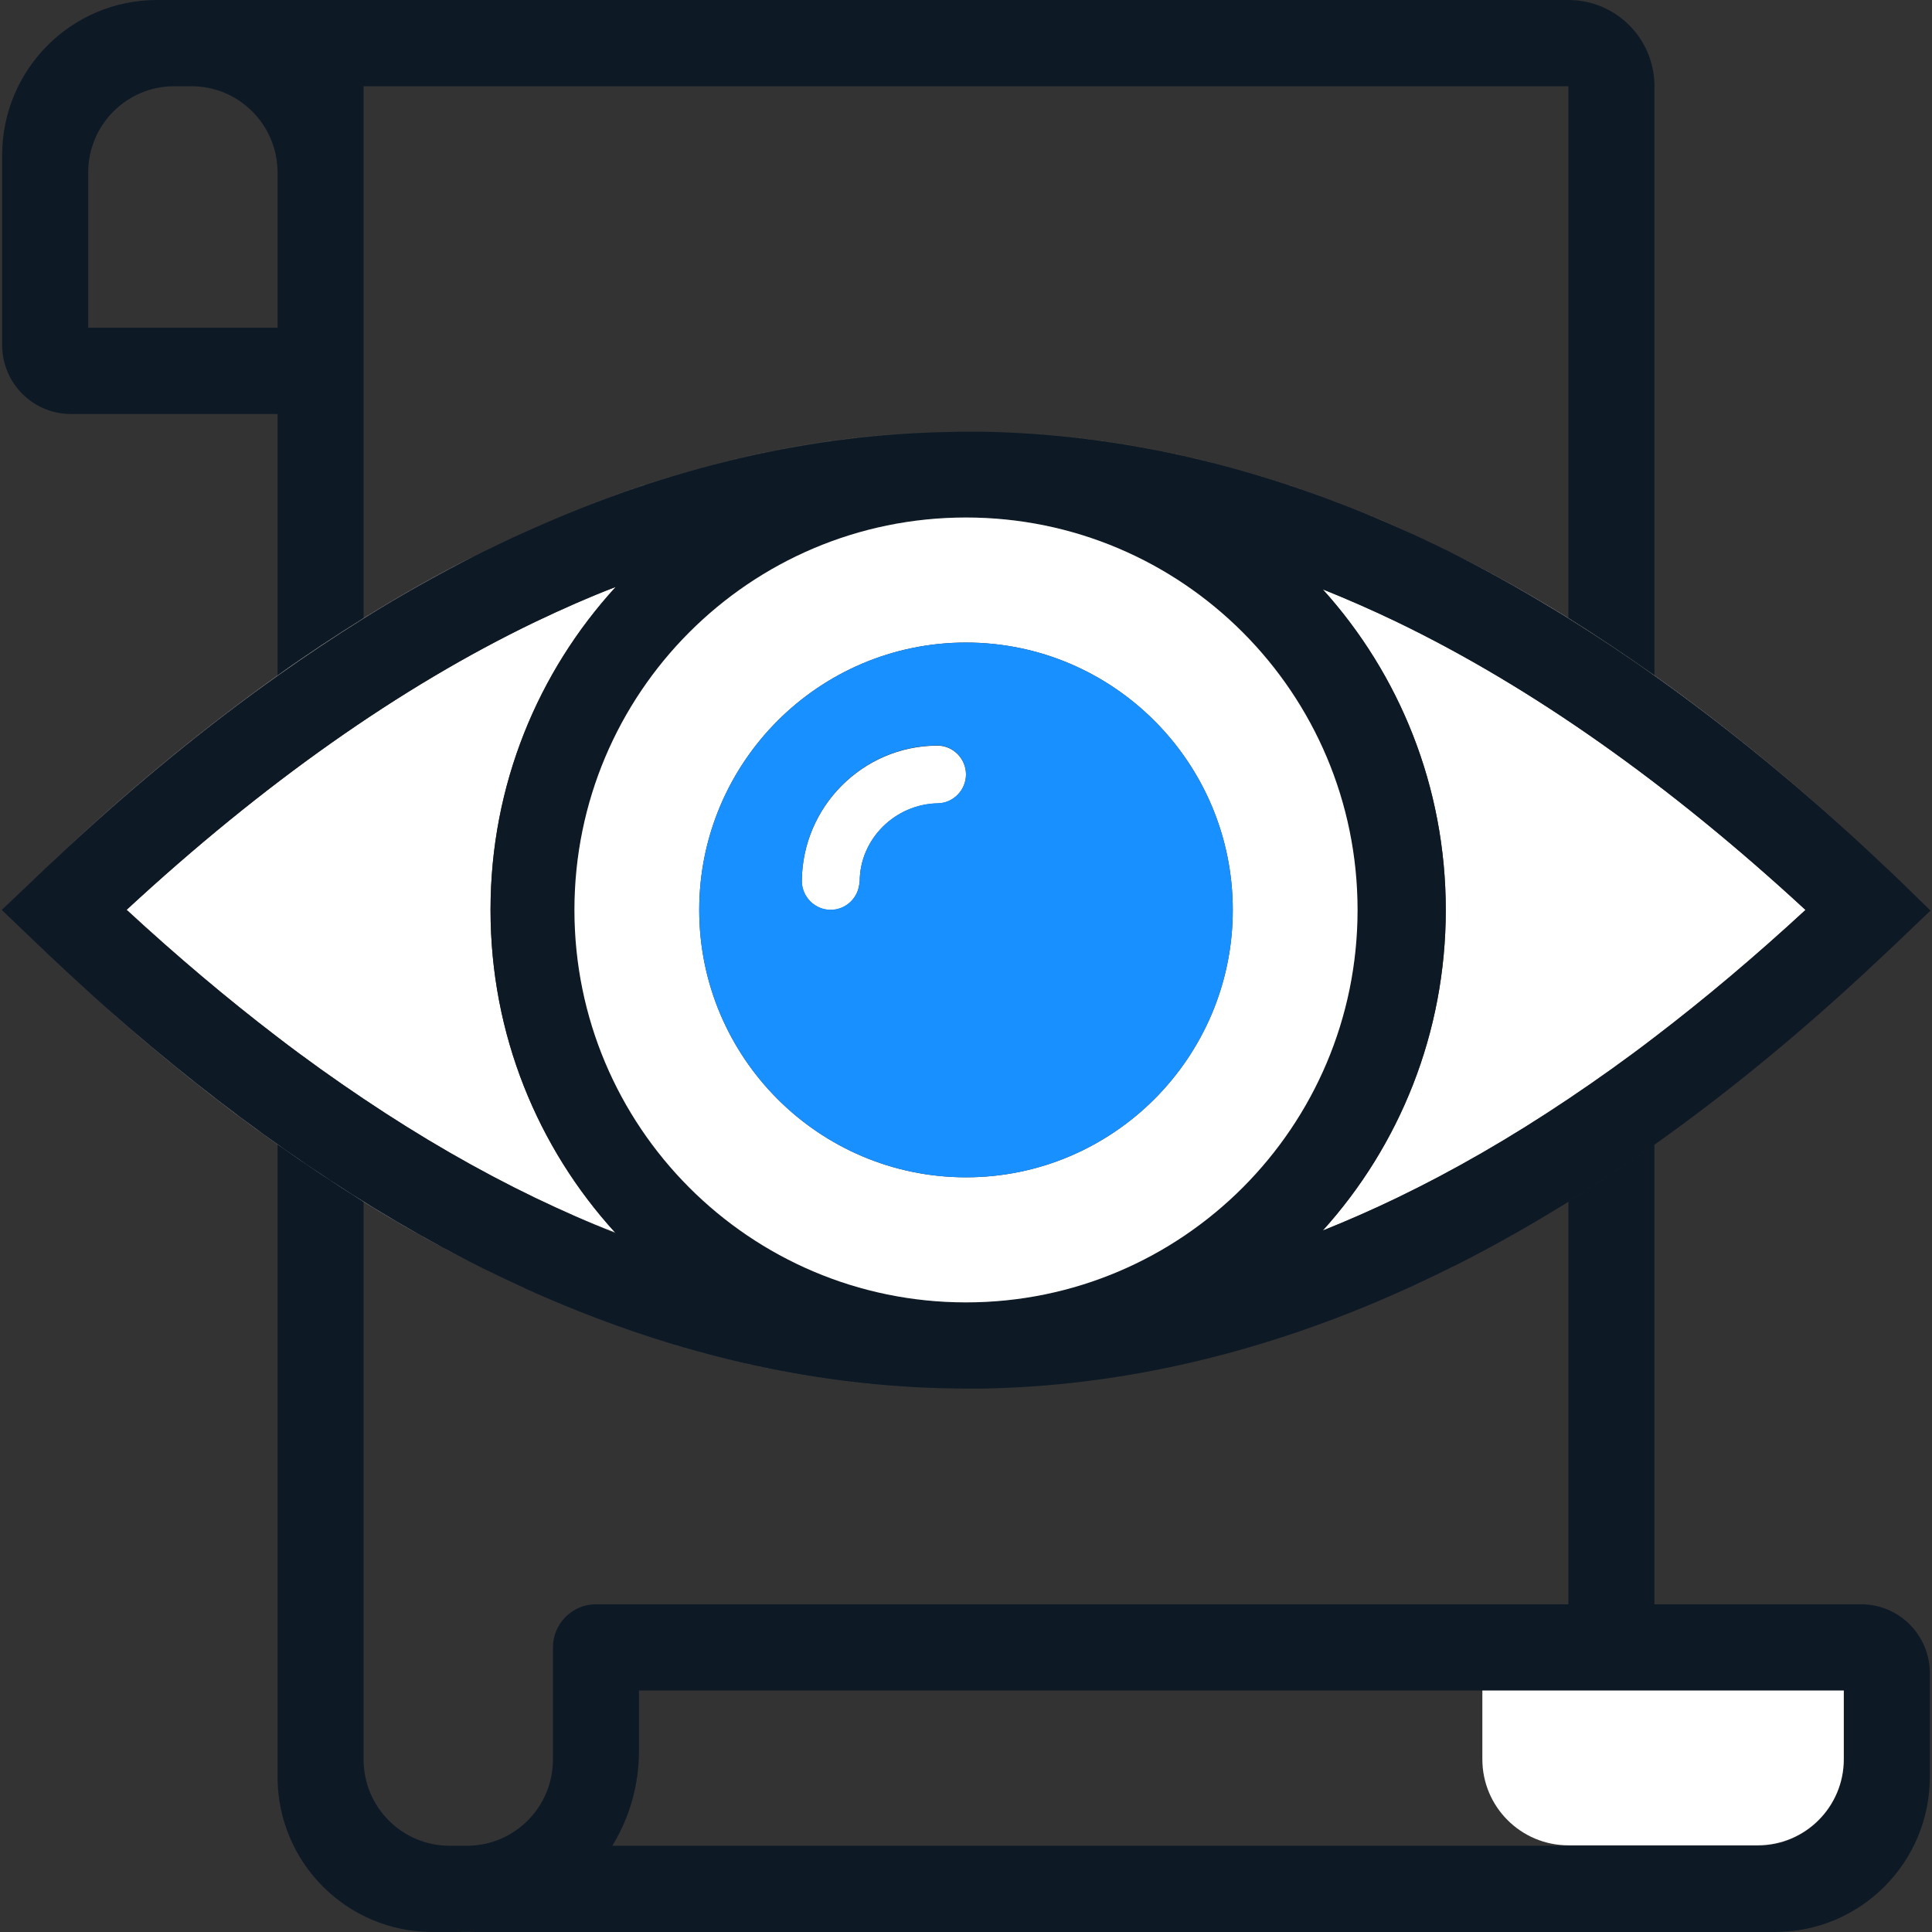 <?xml version="1.0" encoding="UTF-8" standalone="no"?>
<svg width="72px" height="72px" viewBox="0 0 72 72" version="1.1" xmlns="http://www.w3.org/2000/svg" xmlns:xlink="http://www.w3.org/1999/xlink">
    <rect x="0" y="0" width="72" height="72" fill="#333333" stroke="none"/>
    <!-- Generator: Sketch 48 (47235) - http://www.bohemiancoding.com/sketch -->
    <title>插图</title>
    <desc>Created with Sketch.</desc>
    <defs></defs>
    <g id="门户" stroke="none" stroke-width="1" fill="none" fill-rule="evenodd" transform="translate(-686, -1202)">
        <g id="自然好用的设计" transform="translate(266, 968)">
            <g id="视觉语言" transform="translate(364, 176)">
                <g id="插图" transform="translate(56, 58)">
                    <path d="M61.657,38.66 C63.533,37.229 65.409,35.646 67.286,33.911 C65.409,35.638 63.533,37.221 61.657,38.66 Z" id="Shape"></path>
                    <path d="M52.052,44.646 C54.168,43.626 56.309,42.396 58.45,40.958 L58.45,40.95 C56.309,42.388 54.168,43.626 52.052,44.646 Z" id="Shape"></path>
                    <path d="M4.722,33.903 C4.714,33.911 4.714,33.911 4.722,33.903 C6.591,35.638 8.475,37.221 10.343,38.652 C8.467,37.221 6.591,35.638 4.722,33.903 Z" id="Shape"></path>
                    <path d="M52.052,44.646 C51.13,45.088 50.216,45.49 49.294,45.86 C50.216,45.49 51.138,45.088 52.052,44.646 Z" id="Shape"></path>
                    <path d="M18.281,33.903 C18.281,29.266 20.053,25.031 22.955,21.865 C22.955,21.865 22.947,21.865 22.947,21.873 C20.045,25.039 18.281,29.258 18.281,33.895 C18.281,33.903 18.281,33.903 18.281,33.903 Z" id="Shape"></path>
                    <path d="M54.241,47.154 C54.144,47.194 54.056,47.242 53.96,47.29 C53.904,47.314 53.84,47.346 53.776,47.379 C53.663,47.435 53.543,47.491 53.431,47.547 C53.431,47.547 53.423,47.555 53.415,47.555 C53.318,47.604 53.222,47.644 53.126,47.692 C53.038,47.732 52.958,47.772 52.869,47.812 C52.725,47.885 52.581,47.949 52.437,48.013 C52.396,48.029 52.364,48.046 52.332,48.062 C47.089,50.432 41.781,51.67 36.537,51.75 C36.425,51.75 36.305,51.75 36.192,51.75 C36.152,51.75 36.112,51.75 36.072,51.75 C36.064,51.75 36.048,51.75 36.04,51.75 C36.024,51.75 36.008,51.75 35.992,51.75 C35.808,51.75 35.631,51.742 35.447,51.742 C34.861,51.734 34.276,51.71 33.683,51.67 C30.764,51.485 27.838,50.938 24.911,50.046 C23.155,49.508 21.4,48.841 19.644,48.054 C19.612,48.038 19.58,48.021 19.547,48.005 C19.403,47.941 19.259,47.869 19.114,47.804 C19.026,47.764 18.946,47.724 18.858,47.684 C18.762,47.636 18.665,47.596 18.569,47.547 C18.569,47.547 18.561,47.539 18.553,47.539 C18.433,47.483 18.321,47.427 18.208,47.371 C18.144,47.346 18.08,47.314 18.016,47.282 C17.928,47.234 17.84,47.194 17.751,47.146 C17.591,47.065 17.423,46.985 17.262,46.896 C16.02,46.254 14.785,45.554 13.542,44.783 L13.542,59.786 L13.542,65.571 C13.542,67.347 14.977,68.786 16.749,68.786 L17.391,68.786 C19.163,68.786 20.598,67.347 20.598,65.571 L20.598,61.393 C20.598,60.509 21.319,59.786 22.201,59.786 L23.805,59.786 L58.442,59.786 L58.442,44.783 C57.199,45.554 55.956,46.262 54.722,46.904 C54.569,46.985 54.401,47.073 54.241,47.154 Z" id="Shape"></path>
                    <path d="M54.329,20.716 C55.708,21.415 57.079,22.187 58.45,23.03 L58.45,3.214 L13.55,3.214 L13.55,15.429 L13.55,23.038 C14.929,22.187 16.3,21.407 17.679,20.716 C16.308,21.415 14.929,22.187 13.55,23.046 L13.55,23.054 C14.929,22.195 16.308,21.423 17.679,20.724 C17.8,20.668 17.912,20.604 18.032,20.547 C18.072,20.531 18.12,20.507 18.168,20.483 C18.305,20.419 18.433,20.354 18.561,20.29 C18.569,20.29 18.577,20.282 18.585,20.282 C18.665,20.242 18.754,20.202 18.834,20.162 C18.93,20.113 19.026,20.073 19.122,20.025 C19.259,19.961 19.395,19.904 19.531,19.84 C19.571,19.824 19.62,19.8 19.66,19.784 C24.911,17.413 30.211,16.176 35.455,16.096 C35.639,16.087 35.816,16.087 36,16.087 C36.016,16.087 36.032,16.087 36.048,16.087 C36.056,16.087 36.072,16.087 36.08,16.087 C36.12,16.087 36.16,16.087 36.2,16.087 C36.313,16.087 36.433,16.087 36.545,16.087 C41.789,16.168 47.089,17.405 52.34,19.776 C52.38,19.792 52.429,19.816 52.469,19.832 C52.605,19.888 52.741,19.953 52.878,20.017 C52.974,20.057 53.07,20.105 53.166,20.154 C53.246,20.194 53.335,20.234 53.415,20.274 C53.423,20.274 53.431,20.282 53.439,20.282 C53.567,20.346 53.703,20.411 53.832,20.475 C53.88,20.491 53.92,20.515 53.968,20.539 C54.088,20.604 54.208,20.66 54.329,20.724 C55.7,21.423 57.071,22.195 58.45,23.054 L58.45,23.046 C57.071,22.187 55.7,21.415 54.329,20.716 Z M21.648,18.924 C20.991,19.189 20.325,19.471 19.66,19.768 C20.317,19.471 20.983,19.189 21.648,18.924 C26.25,17.1 30.853,16.152 35.455,16.079 C30.869,16.152 26.242,17.1 21.648,18.924 Z M50.352,18.924 C45.758,17.1 41.131,16.152 36.545,16.079 C41.147,16.152 45.75,17.1 50.352,18.924 C51.017,19.189 51.675,19.471 52.34,19.768 C51.675,19.471 51.017,19.189 50.352,18.924 Z" id="Shape"></path>
                    <path d="M7.136,3.214 L6.494,3.214 C4.722,3.214 3.287,4.653 3.287,6.429 L3.287,12.214 L10.343,12.214 L10.343,6.429 C10.343,4.653 8.908,3.214 7.136,3.214 Z" id="Shape"></path>
                    <path d="M22.955,45.972 C22.947,45.956 22.931,45.948 22.923,45.932 C21.929,45.546 20.943,45.112 19.948,44.638 C17.832,43.618 15.691,42.388 13.55,40.95 C15.691,42.388 17.832,43.618 19.948,44.646 C20.951,45.129 21.953,45.571 22.955,45.972 Z" id="Shape"></path>
                    <path d="M65.506,68.77 L58.45,68.77 C56.678,68.77 55.243,67.331 55.243,65.563 L55.243,63 L23.813,63 L23.813,65.25 C23.813,66.544 23.452,67.757 22.819,68.786 L58.45,68.786 L65.506,68.786 C67.278,68.786 68.713,67.347 68.713,65.571 L68.713,65.563 C68.713,67.331 67.278,68.77 65.506,68.77 Z" id="Shape"></path>
                    <path d="M58.45,40.95 C59.516,40.243 60.591,39.471 61.657,38.66 L61.657,38.652 C60.591,39.471 59.516,40.235 58.45,40.95 Z" id="Shape" fill="#0D1A26" fill-rule="nonzero"></path>
                    <path d="M58.45,23.054 C59.516,23.721 60.591,24.429 61.657,25.192 L61.657,25.184 C60.591,24.421 59.516,23.705 58.45,23.054 Z" id="Shape" fill="#0D1A26" fill-rule="nonzero"></path>
                    <path d="M13.55,23.046 C12.484,23.713 11.409,24.421 10.343,25.184 L10.343,25.192 C11.409,24.429 12.484,23.721 13.55,23.046 Z" id="Shape" fill="#0D1A26" fill-rule="nonzero"></path>
                    <path d="M13.55,15.429 L13.55,3.214 L58.45,3.214 L58.45,23.03 C59.516,23.697 60.591,24.413 61.657,25.168 L61.657,3.214 C61.657,1.438 60.222,0 58.45,0 L13.55,0 L5.853,0 C2.662,0 0.08,2.587 0.08,5.786 L0.08,12.857 C0.08,14.279 1.227,15.429 2.646,15.429 L10.343,15.429 L10.343,25.176 C11.409,24.413 12.484,23.705 13.55,23.038 L13.55,15.429 Z M10.343,12.214 L3.287,12.214 L3.287,6.429 C3.287,4.653 4.722,3.214 6.494,3.214 L7.136,3.214 C8.908,3.214 10.343,4.653 10.343,6.429 L10.343,12.214 Z" id="Shape" fill="#0D1A26" fill-rule="nonzero"></path>
                    <path d="M69.354,59.786 L61.657,59.786 L61.657,42.646 C61.433,42.806 61.216,42.959 60.992,43.112 C60.919,43.16 60.847,43.208 60.775,43.256 C60.711,43.296 60.655,43.337 60.591,43.377 C60.518,43.425 60.438,43.481 60.366,43.529 C60.27,43.594 60.174,43.658 60.078,43.722 C60.061,43.73 60.045,43.746 60.029,43.754 C59.5,44.108 58.979,44.446 58.45,44.775 L58.45,59.786 L23.813,59.786 L22.209,59.786 C21.327,59.786 20.606,60.509 20.606,61.393 L20.606,65.571 C20.606,67.347 19.171,68.786 17.399,68.786 L16.757,68.786 C14.985,68.786 13.55,67.347 13.55,65.571 L13.55,59.786 L13.55,44.783 C12.484,44.116 11.409,43.401 10.343,42.646 L10.343,63 L10.343,64.446 L10.343,66.214 C10.343,69.412 12.925,72 16.116,72 L17.078,72 C17.206,72 17.335,71.992 17.463,71.992 C17.599,72 17.743,72 17.88,72 L58.45,72 L66.147,72 C69.338,72 71.92,69.412 71.92,66.214 L71.92,62.357 C71.92,60.935 70.773,59.786 69.354,59.786 Z M68.713,65.563 C68.713,67.347 67.278,68.786 65.506,68.786 L58.45,68.786 L22.819,68.786 C23.452,67.757 23.813,66.544 23.813,65.25 L23.813,63 L55.243,63 L60.053,63 L68.713,63 L68.713,65.563 Z" id="Shape" fill="#0D1A26" fill-rule="nonzero"></path>
                    <path d="M10.343,38.652 C11.409,39.471 12.484,40.235 13.55,40.95 C12.484,40.235 11.409,39.471 10.343,38.652 Z" id="Shape" fill="#0D1A26" fill-rule="nonzero"></path>
                    <path d="M55.243,63 L55.243,65.563 C55.243,67.331 56.678,68.77 58.45,68.77 L65.506,68.77 C67.278,68.77 68.713,67.331 68.713,65.563 L68.713,63 L60.053,63 L55.243,63 Z" id="Shape" fill="#FFFFFF" fill-rule="nonzero"></path>
                    <path d="M35.455,16.079 C30.853,16.152 26.25,17.1 21.648,18.924 C26.242,17.1 30.869,16.152 35.455,16.079 Z" id="Shape" fill="#FFFFFF" fill-rule="nonzero"></path>
                    <path d="M21.648,18.924 C20.983,19.189 20.325,19.471 19.66,19.768 C20.325,19.471 20.983,19.189 21.648,18.924 Z" id="Shape" fill="#FFFFFF" fill-rule="nonzero"></path>
                    <path d="M17.27,46.896 C12.837,44.598 8.355,41.448 3.905,37.511 C6.053,39.415 8.194,41.127 10.343,42.646 C11.409,43.401 12.484,44.116 13.55,44.783 C14.793,45.554 16.028,46.254 17.27,46.896 Z" id="Shape" fill="#FFFFFF" fill-rule="nonzero"></path>
                    <path d="M54.329,20.716 C55.7,21.415 57.071,22.187 58.45,23.046 C59.516,23.713 60.591,24.421 61.657,25.184 C64.255,27.032 66.861,29.154 69.45,31.548 C66.853,29.146 64.255,27.024 61.657,25.176 C60.591,24.421 59.516,23.705 58.45,23.038 C57.079,22.187 55.708,21.415 54.329,20.716 Z" id="Shape" fill="#FFFFFF" fill-rule="nonzero"></path>
                    <path d="M49.294,45.86 C50.216,45.49 51.13,45.088 52.052,44.646 C54.168,43.626 56.309,42.388 58.45,40.95 C59.516,40.235 60.591,39.471 61.657,38.652 C63.533,37.221 65.409,35.638 67.286,33.911 C62.194,29.21 57.079,25.602 52.052,23.175 C51.13,22.733 50.216,22.331 49.294,21.962 C52.148,25.12 53.88,29.314 53.88,33.911 C53.88,38.507 52.148,42.702 49.294,45.86 Z" id="Shape" fill="#FFFFFF" fill-rule="nonzero"></path>
                    <path d="M50.352,18.924 C45.75,17.1 41.147,16.152 36.545,16.079 C41.131,16.152 45.758,17.1 50.352,18.924 Z" id="Shape" fill="#FFFFFF" fill-rule="nonzero"></path>
                    <path d="M52.34,19.768 C51.683,19.471 51.017,19.189 50.352,18.924 C51.017,19.189 51.675,19.471 52.34,19.768 Z" id="Shape" fill="#FFFFFF" fill-rule="nonzero"></path>
                    <path d="M13.55,40.95 C15.691,42.388 17.832,43.618 19.948,44.638 C20.943,45.112 21.929,45.554 22.923,45.932 C20.037,42.766 18.281,38.539 18.281,33.919 C18.281,33.911 18.281,33.911 18.281,33.903 C18.281,33.895 18.281,33.895 18.281,33.895 C18.281,29.258 20.045,25.039 22.947,21.873 C21.945,22.259 20.951,22.701 19.948,23.175 C14.921,25.594 9.806,29.202 4.722,33.903 C6.599,35.638 8.475,37.221 10.343,38.652 C11.409,39.471 12.484,40.235 13.55,40.95 Z" id="Shape" fill="#FFFFFF" fill-rule="nonzero"></path>
                    <path d="M24.919,50.046 C27.846,50.938 30.764,51.485 33.691,51.67 C30.772,51.485 27.846,50.938 24.919,50.046 Z" id="Shape" fill="#FFFFFF" fill-rule="nonzero"></path>
                    <path d="M17.679,20.716 C16.3,21.407 14.929,22.187 13.55,23.038 C12.484,23.705 11.409,24.413 10.343,25.176 C7.745,27.024 5.139,29.146 2.542,31.556 C5.131,29.162 7.737,27.032 10.343,25.184 C11.409,24.429 12.484,23.713 13.55,23.046 C14.929,22.187 16.308,21.415 17.679,20.716 Z" id="Shape" fill="#FFFFFF" fill-rule="nonzero"></path>
                    <path d="M17.759,47.146 C17.848,47.194 17.936,47.234 18.024,47.282 C18.088,47.314 18.152,47.346 18.216,47.371 C18.329,47.427 18.441,47.483 18.561,47.539 C18.569,47.539 18.577,47.547 18.577,47.547 C18.673,47.596 18.77,47.636 18.866,47.684 C18.954,47.724 19.034,47.764 19.122,47.804 C19.267,47.869 19.411,47.941 19.555,48.005 C19.588,48.021 19.62,48.038 19.652,48.054 C21.4,48.841 23.163,49.508 24.919,50.046 C27.846,50.938 30.772,51.485 33.691,51.67 C34.276,51.71 34.861,51.734 35.455,51.742 C35.639,51.742 35.816,51.75 36,51.75 C36.016,51.75 36.032,51.75 36.048,51.75 C36.056,51.75 36.072,51.75 36.08,51.75 C36.12,51.75 36.16,51.75 36.2,51.75 C36.313,51.75 36.433,51.75 36.545,51.75 C41.789,51.67 47.097,50.432 52.34,48.062 C52.372,48.046 52.404,48.029 52.445,48.013 C52.589,47.949 52.733,47.885 52.878,47.812 C52.966,47.772 53.046,47.732 53.134,47.692 C53.23,47.644 53.327,47.604 53.423,47.555 C53.431,47.555 53.439,47.547 53.439,47.547 C53.551,47.491 53.671,47.435 53.784,47.379 C53.848,47.346 53.912,47.314 53.968,47.29 C54.064,47.242 54.152,47.194 54.249,47.154 C54.409,47.073 54.577,46.985 54.738,46.904 C55.972,46.262 57.215,45.554 58.458,44.783 C58.987,44.454 59.508,44.116 60.037,43.763 C60.053,43.754 60.069,43.738 60.086,43.73 C60.182,43.666 60.278,43.602 60.374,43.538 C60.446,43.489 60.527,43.433 60.599,43.385 C60.663,43.345 60.719,43.304 60.783,43.264 C60.855,43.216 60.927,43.168 61,43.12 C61.224,42.967 61.441,42.814 61.665,42.654 C64.271,40.805 66.877,38.676 69.474,36.273 C69.635,36.121 69.803,35.968 69.963,35.815 C70.044,35.735 70.132,35.663 70.212,35.582 C70.292,35.51 70.364,35.438 70.445,35.365 C70.541,35.277 70.637,35.18 70.733,35.092 L71.944,33.935 L70.741,32.762 C70.637,32.665 70.533,32.561 70.429,32.464 C70.356,32.4 70.292,32.336 70.22,32.271 C70.132,32.183 70.036,32.103 69.947,32.014 C69.787,31.862 69.619,31.709 69.458,31.556 C66.869,29.162 64.263,27.04 61.665,25.192 C60.599,24.437 59.524,23.721 58.458,23.054 C57.079,22.203 55.708,21.423 54.337,20.724 C54.216,20.66 54.096,20.604 53.976,20.539 C53.928,20.515 53.888,20.491 53.84,20.475 C53.711,20.411 53.575,20.346 53.447,20.282 C53.439,20.282 53.431,20.274 53.423,20.274 C53.343,20.234 53.254,20.194 53.174,20.154 C53.078,20.105 52.982,20.057 52.886,20.017 C52.749,19.953 52.613,19.888 52.477,19.832 C52.437,19.816 52.388,19.792 52.348,19.776 C47.097,17.405 41.797,16.168 36.553,16.087 C36.441,16.087 36.321,16.087 36.208,16.087 C36.168,16.087 36.128,16.087 36.088,16.087 C36.08,16.087 36.064,16.087 36.056,16.087 C36.04,16.087 36.024,16.087 36.008,16.087 C35.824,16.087 35.647,16.087 35.463,16.096 C30.219,16.176 24.919,17.413 19.668,19.784 C19.628,19.8 19.58,19.824 19.539,19.84 C19.403,19.904 19.267,19.961 19.131,20.025 C19.034,20.073 18.938,20.113 18.842,20.162 C18.762,20.202 18.673,20.242 18.593,20.282 C18.585,20.282 18.577,20.29 18.569,20.29 C18.441,20.354 18.313,20.419 18.176,20.483 C18.128,20.507 18.08,20.531 18.04,20.547 C17.92,20.604 17.808,20.668 17.687,20.724 C16.316,21.423 14.937,22.195 13.558,23.054 C12.492,23.721 11.417,24.429 10.351,25.192 C7.745,27.04 5.139,29.17 2.55,31.564 C2.389,31.717 2.221,31.87 2.061,32.022 C1.972,32.103 1.884,32.191 1.788,32.271 C1.716,32.336 1.652,32.4 1.58,32.472 C1.475,32.569 1.371,32.665 1.267,32.77 L0.064,33.911 L1.275,35.068 C1.371,35.156 1.467,35.253 1.563,35.341 C1.644,35.413 1.716,35.494 1.796,35.566 C1.876,35.638 1.956,35.719 2.037,35.791 C2.197,35.944 2.365,36.096 2.526,36.249 C2.686,36.394 2.838,36.538 2.999,36.683 C3.087,36.763 3.175,36.844 3.263,36.924 C3.327,36.988 3.4,37.045 3.464,37.109 C3.592,37.221 3.712,37.334 3.841,37.446 C3.865,37.471 3.897,37.495 3.921,37.519 C8.363,41.456 12.845,44.606 17.286,46.904 C17.431,46.985 17.599,47.065 17.759,47.146 Z M52.052,23.175 C57.079,25.602 62.194,29.21 67.286,33.911 C65.409,35.646 63.533,37.229 61.657,38.66 C60.591,39.479 59.516,40.243 58.45,40.958 C56.309,42.396 54.168,43.626 52.052,44.646 C51.138,45.088 50.216,45.49 49.294,45.86 C52.148,42.702 53.88,38.507 53.88,33.911 C53.88,29.314 52.148,25.12 49.294,21.962 C50.216,22.331 51.13,22.733 52.052,23.175 Z M36,19.286 C44.058,19.286 50.592,25.835 50.592,33.911 C50.592,41.987 44.058,48.536 36,48.536 C27.942,48.536 21.408,41.987 21.408,33.911 C21.408,25.835 27.942,19.286 36,19.286 Z M10.343,38.652 C8.467,37.221 6.591,35.638 4.714,33.911 C4.714,33.911 4.714,33.911 4.722,33.903 C9.814,29.194 14.929,25.586 19.948,23.175 C20.951,22.693 21.945,22.251 22.947,21.873 C22.947,21.873 22.955,21.873 22.955,21.865 C20.053,25.039 18.281,29.266 18.281,33.903 C18.281,33.911 18.281,33.911 18.281,33.919 C18.281,38.547 20.037,42.766 22.923,45.932 C22.931,45.948 22.947,45.956 22.955,45.972 C21.953,45.571 20.951,45.129 19.948,44.646 C17.832,43.626 15.691,42.388 13.55,40.95 C12.484,40.235 11.409,39.471 10.343,38.652 Z" id="Shape" fill="#0D1A26" fill-rule="nonzero"></path>
                    <path d="M30.957,33.911 C31.542,33.911 32.015,33.437 32.031,32.858 L32.039,32.858 C32.039,31.267 33.362,29.965 34.95,29.941 C35.527,29.933 36,29.443 36,28.864 C36,28.278 35.527,27.796 34.95,27.788 C34.942,27.788 34.942,27.788 34.934,27.788 L34.926,27.788 C34.918,27.788 34.918,27.788 34.918,27.788 C32.143,27.804 29.906,30.07 29.882,32.826 C29.882,32.834 29.882,32.834 29.882,32.834 L29.882,32.842 C29.882,32.85 29.882,32.858 29.882,32.866 C29.898,33.437 30.371,33.911 30.957,33.911 Z" id="Shape" fill="#FFFFFF" fill-rule="nonzero"></path>
                    <path d="M36,48.536 C44.058,48.536 50.592,41.987 50.592,33.911 C50.592,25.835 44.058,19.286 36,19.286 C27.942,19.286 21.408,25.835 21.408,33.911 C21.408,41.987 27.942,48.536 36,48.536 Z M36,23.946 C41.484,23.946 45.942,28.414 45.942,33.911 C45.942,39.407 41.484,43.875 36,43.875 C30.516,43.875 26.058,39.407 26.058,33.911 C26.058,28.414 30.516,23.946 36,23.946 Z" id="Shape" fill="#FFFFFF" fill-rule="nonzero"></path>
                    <path d="M36,43.875 C41.484,43.875 45.942,39.407 45.942,33.911 C45.942,28.414 41.484,23.946 36,23.946 C30.516,23.946 26.058,28.414 26.058,33.911 C26.058,39.407 30.516,43.875 36,43.875 Z M29.882,32.834 C29.882,32.826 29.882,32.826 29.882,32.818 C29.906,30.062 32.143,27.796 34.918,27.779 C34.926,27.779 34.926,27.779 34.926,27.779 L34.934,27.779 C34.942,27.779 34.942,27.779 34.95,27.779 C35.527,27.788 36,28.27 36,28.856 C36,29.443 35.527,29.925 34.95,29.933 C33.362,29.965 32.039,31.259 32.039,32.85 L32.031,32.85 C32.015,33.429 31.542,33.903 30.957,33.903 C30.371,33.903 29.898,33.429 29.882,32.85 C29.882,32.85 29.882,32.842 29.882,32.834 Z" id="Shape" fill="#1890FF" fill-rule="nonzero"></path>
                </g>
            </g>
        </g>
    </g>
</svg>
